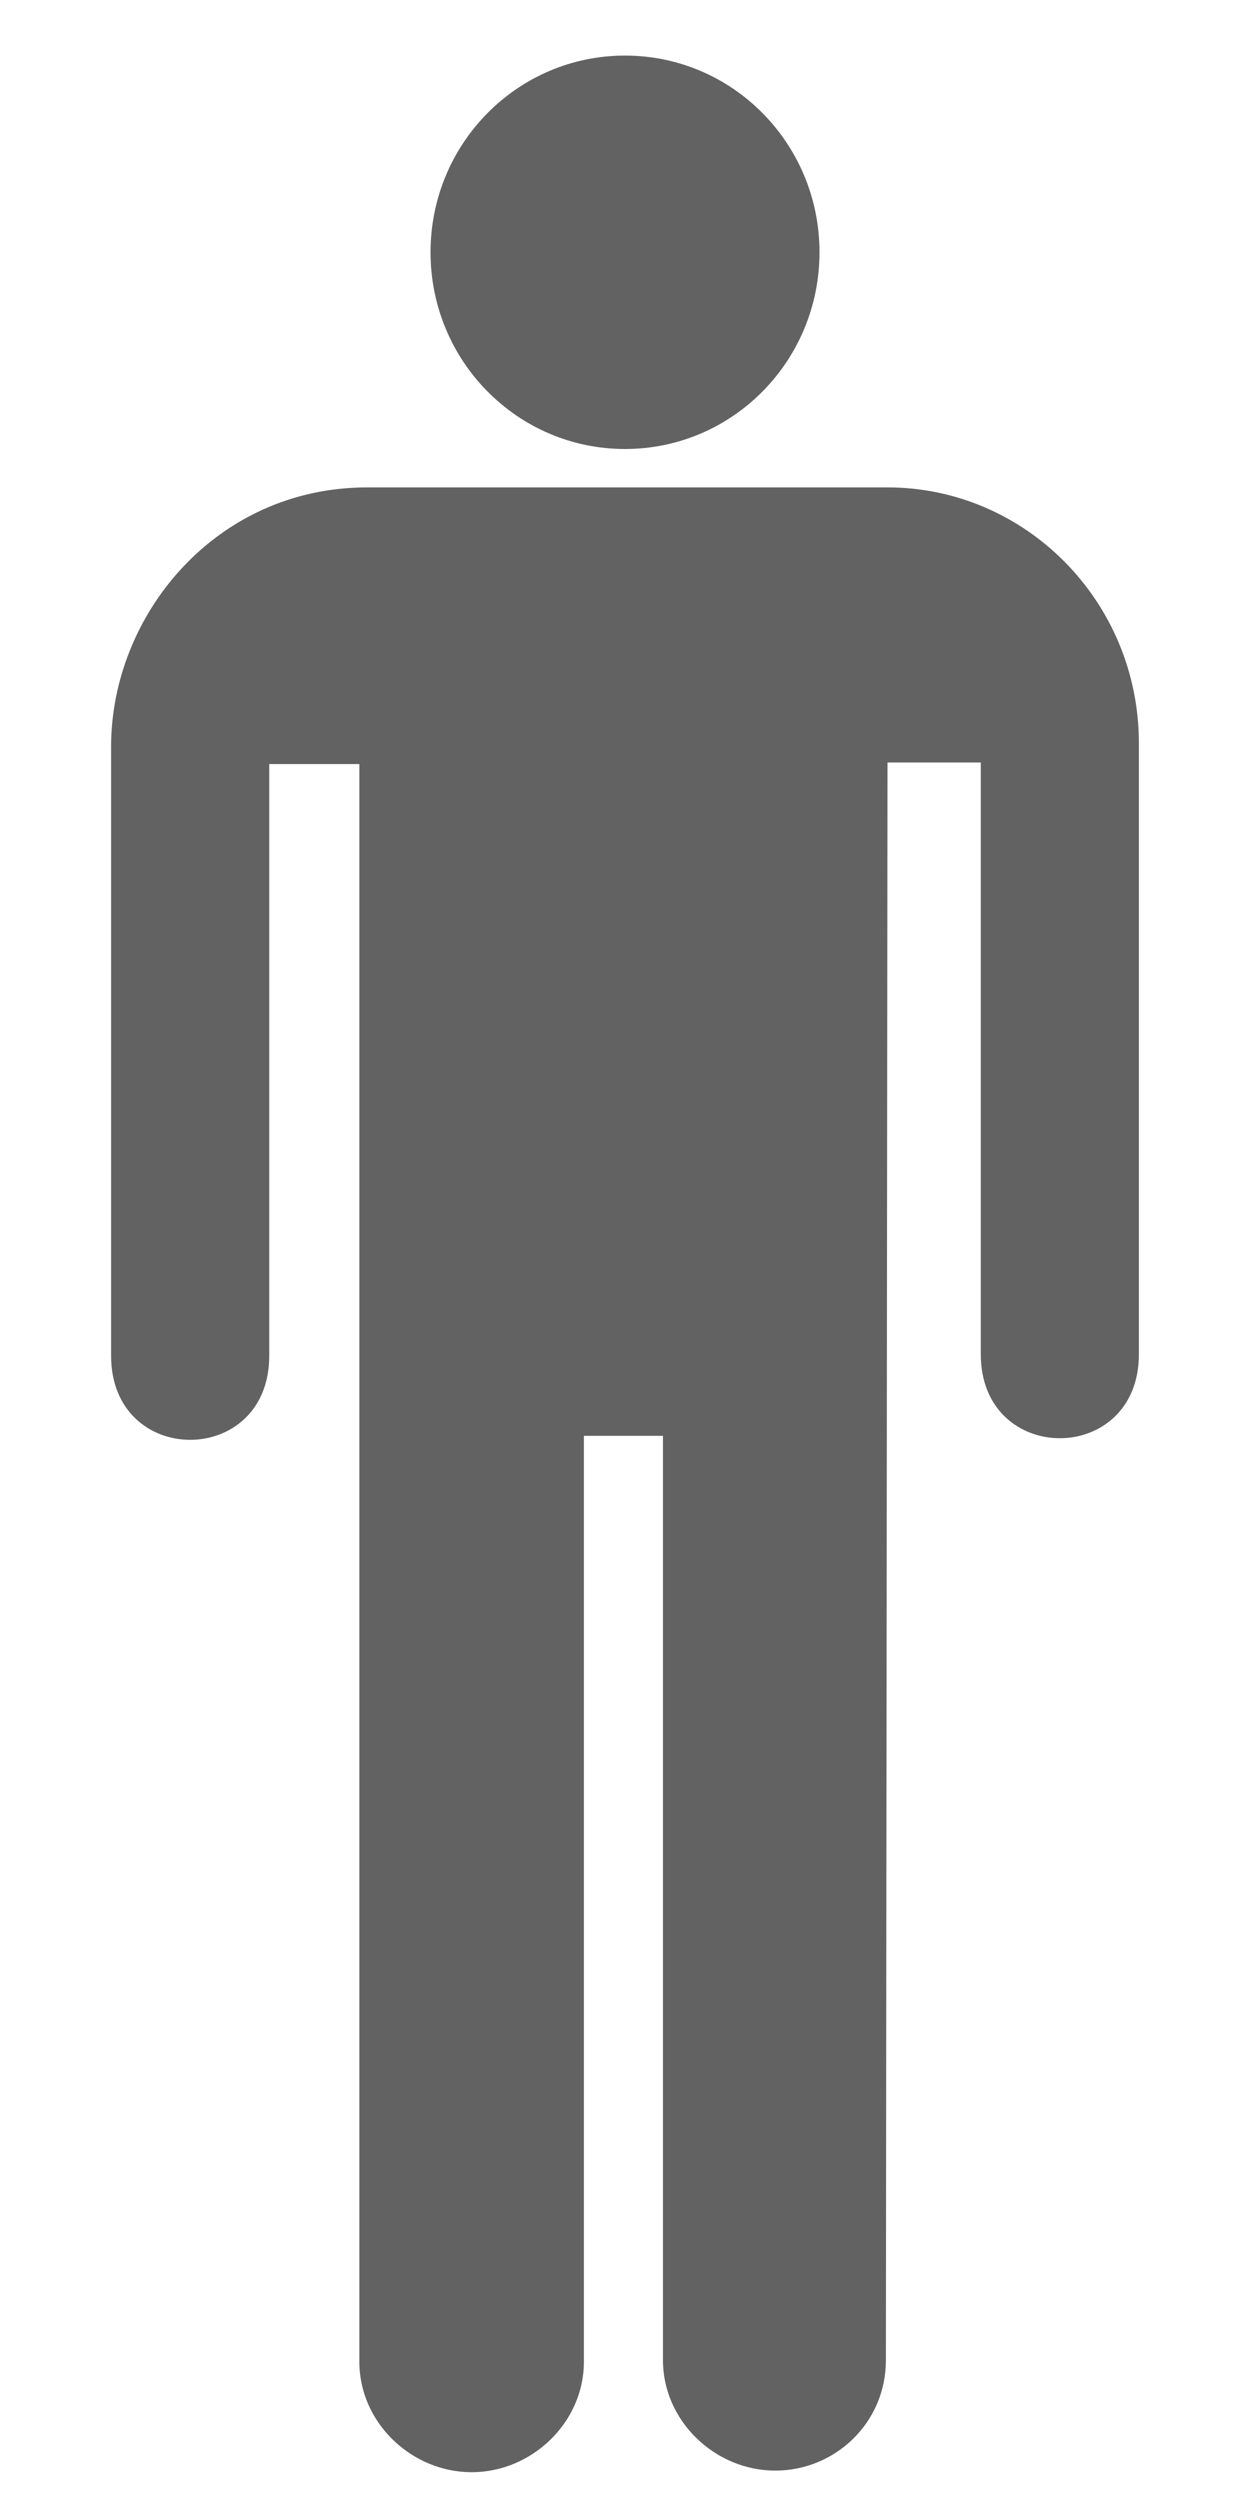 <svg width="35" height="70" viewBox="0 0 35 70" fill="none" xmlns="http://www.w3.org/2000/svg">
<path d="M17.5 12.572C20.511 12.572 22.946 10.109 22.946 7.064C22.946 4.019 20.511 1.556 17.5 1.556C14.49 1.556 12.055 4.019 12.055 7.064C12.055 10.109 14.49 12.572 17.5 12.572ZM7.539 37.964V21.394H10.062V66.132C10.062 67.834 11.523 69.222 13.206 69.222C14.888 69.222 16.349 67.834 16.349 66.132V40.203H18.563V66.088C18.563 67.789 20.024 69.177 21.706 69.177C23.389 69.177 24.805 67.834 24.805 66.088L24.85 21.35H27.462V37.919C27.462 41.054 31.889 41.054 31.889 37.919V20.812C31.889 16.827 28.701 13.647 24.85 13.647H10.284C6.033 13.647 3.111 17.23 3.111 20.902V37.964C3.111 41.099 7.539 41.099 7.539 37.964Z" fill="#626262"/>
</svg>
